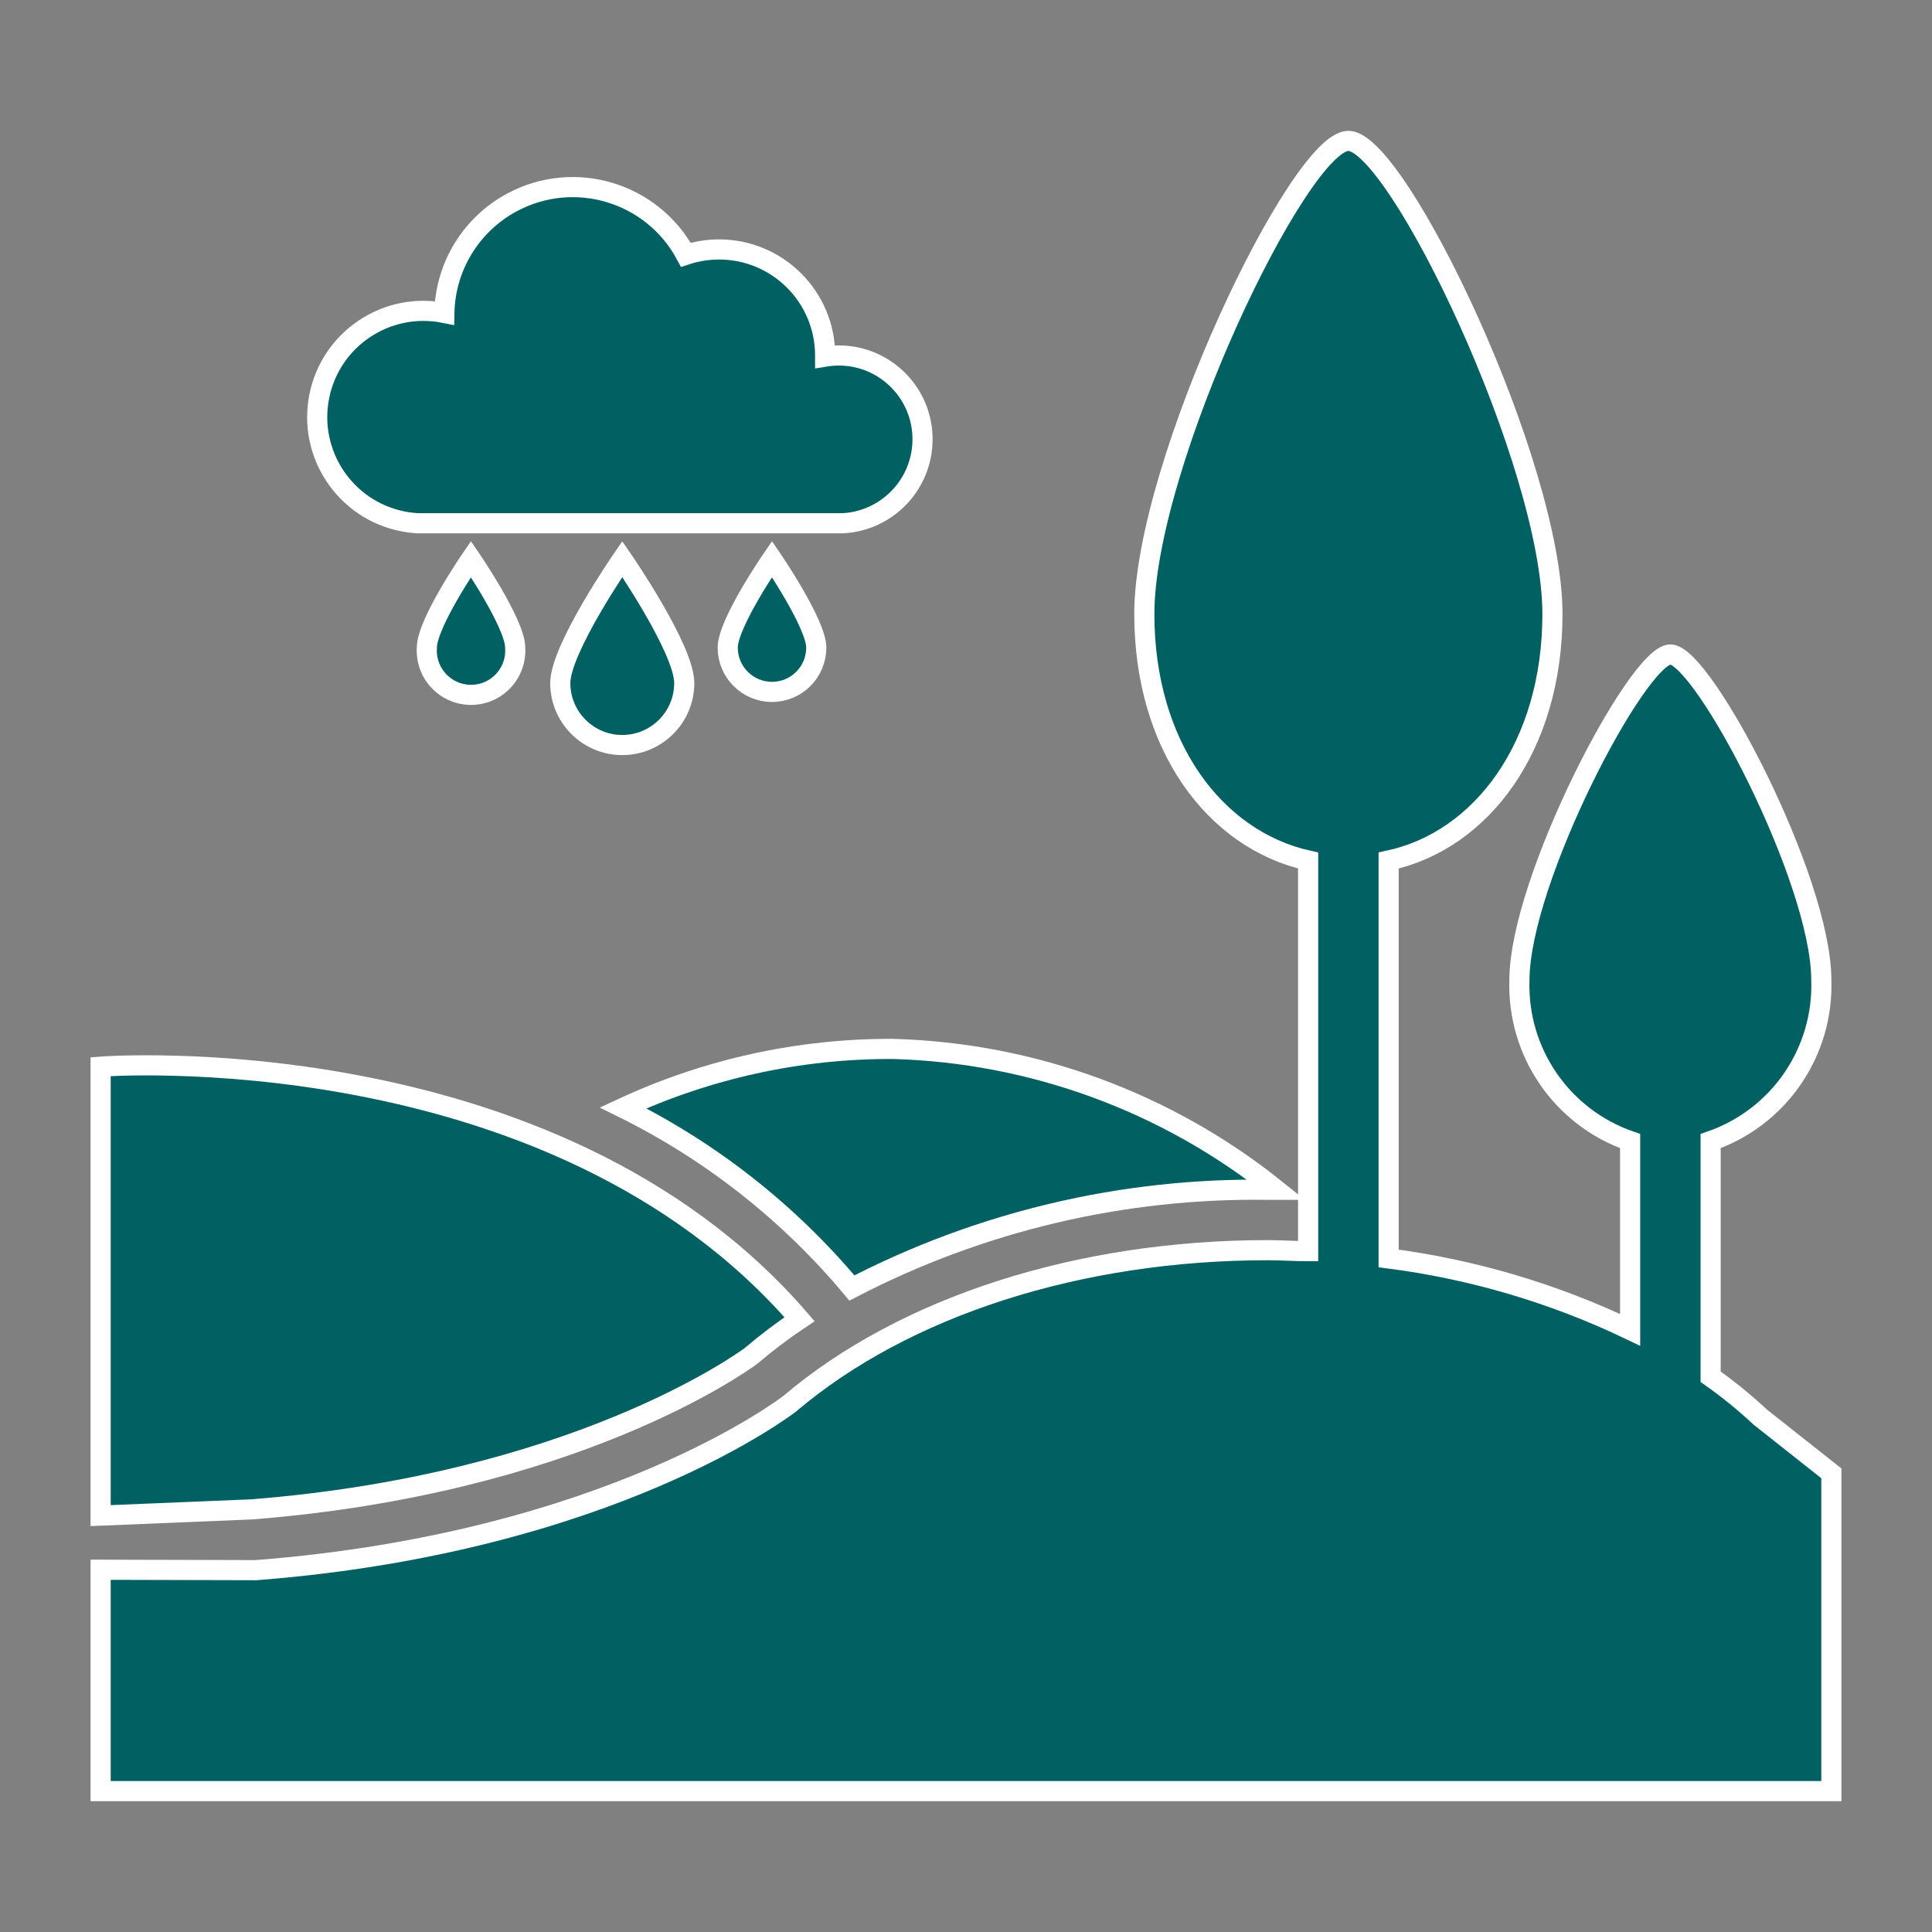 <svg width="129" height="129" xmlns="http://www.w3.org/2000/svg" xmlns:xlink="http://www.w3.org/1999/xlink" xml:space="preserve" overflow="hidden"><rect width="100%" height="100%" fill="#808080" stroke="none"/><defs><clipPath id="clip0"><rect x="144" y="420" width="129" height="129"/></clipPath></defs><g clip-path="url(#clip0)" transform="translate(-144 -420)"><path d="M189.688 465.607C189.688 467.893 187.834 469.746 185.549 469.746 183.263 469.746 181.41 467.893 181.41 465.607 181.41 463.323 185.549 457.329 185.549 457.329 185.549 457.329 189.688 463.323 189.688 465.607Z" stroke="#FFFFFF" stroke-width="1.344" fill="#016062"/><path d="M198.503 463.242C198.503 464.875 197.179 466.198 195.546 466.198 193.914 466.198 192.59 464.875 192.59 463.242 192.59 461.616 195.546 457.329 195.546 457.329 195.546 457.329 198.503 461.656 198.503 463.242Z" stroke="#FFFFFF" stroke-width="1.344" fill="#016062"/><path d="M178.4 463.242C178.51 464.871 177.279 466.281 175.65 466.391 174.021 466.501 172.611 465.269 172.501 463.64 172.492 463.508 172.492 463.375 172.501 463.242 172.501 461.616 175.444 457.329 175.444 457.329 175.444 457.329 178.4 461.656 178.4 463.242Z" stroke="#FFFFFF" stroke-width="1.344" fill="#016062"/><path d="M205.598 449.348C205.609 446.26 203.116 443.748 200.029 443.736 199.716 443.735 199.403 443.76 199.094 443.811L199.094 443.731C199.09 439.82 195.916 436.652 192.005 436.656 191.254 436.657 190.508 436.777 189.795 437.012 187.556 432.84 182.358 431.274 178.187 433.513 175.458 434.978 173.732 437.799 173.67 440.895 169.828 440.125 166.089 442.615 165.319 446.457 164.549 450.3 167.039 454.039 170.881 454.809 171.22 454.877 171.564 454.92 171.91 454.938L200.276 454.938C203.252 454.781 205.587 452.327 205.598 449.348Z" stroke="#FFFFFF" stroke-width="1.344" fill="#016062"/><path d="M200.881 506C209.455 501.551 218.998 499.298 228.656 499.443L229.221 499.443C221.937 493.591 212.936 490.287 203.595 490.036 197.382 490.015 191.239 491.359 185.602 493.973 191.476 496.877 196.68 500.973 200.881 506Z" stroke="#FFFFFF" stroke-width="1.344" fill="#016062"/><path d="M160.81 520.781C182.23 519.088 193.396 511.079 194.135 510.542 195.171 509.66 196.256 508.839 197.387 508.083 180.819 488.921 150.719 491.219 150.719 491.219L150.719 521.198Z" stroke="#FFFFFF" stroke-width="1.344" fill="#016062"/><path d="M261.524 514.613C260.486 513.643 259.381 512.745 258.219 511.926L258.219 496.191C262.772 494.615 265.768 490.257 265.609 485.441 265.609 478.722 257.708 463.699 255.531 463.699 253.354 463.699 245.453 478.776 245.453 485.441 245.294 490.257 248.29 494.615 252.844 496.191L252.844 508.795C247.757 506.358 242.313 504.747 236.719 504.025L236.719 477.459C242.954 476.115 247.657 469.799 247.657 460.998 247.657 450.973 237.297 429.406 234.031 429.406 230.766 429.406 220.406 450.973 220.406 460.998 220.406 469.799 225.109 476.061 231.344 477.459L231.344 503.541C230.43 503.541 229.516 503.474 228.656 503.474 216.052 503.474 204.388 507.223 196.729 513.727 196.594 513.821 184.783 522.998 161.106 524.839L150.719 524.812 150.719 539.594 266.281 539.594 266.281 518.376Z" stroke="#FFFFFF" stroke-width="1.344" fill="#016062"/></g></svg>